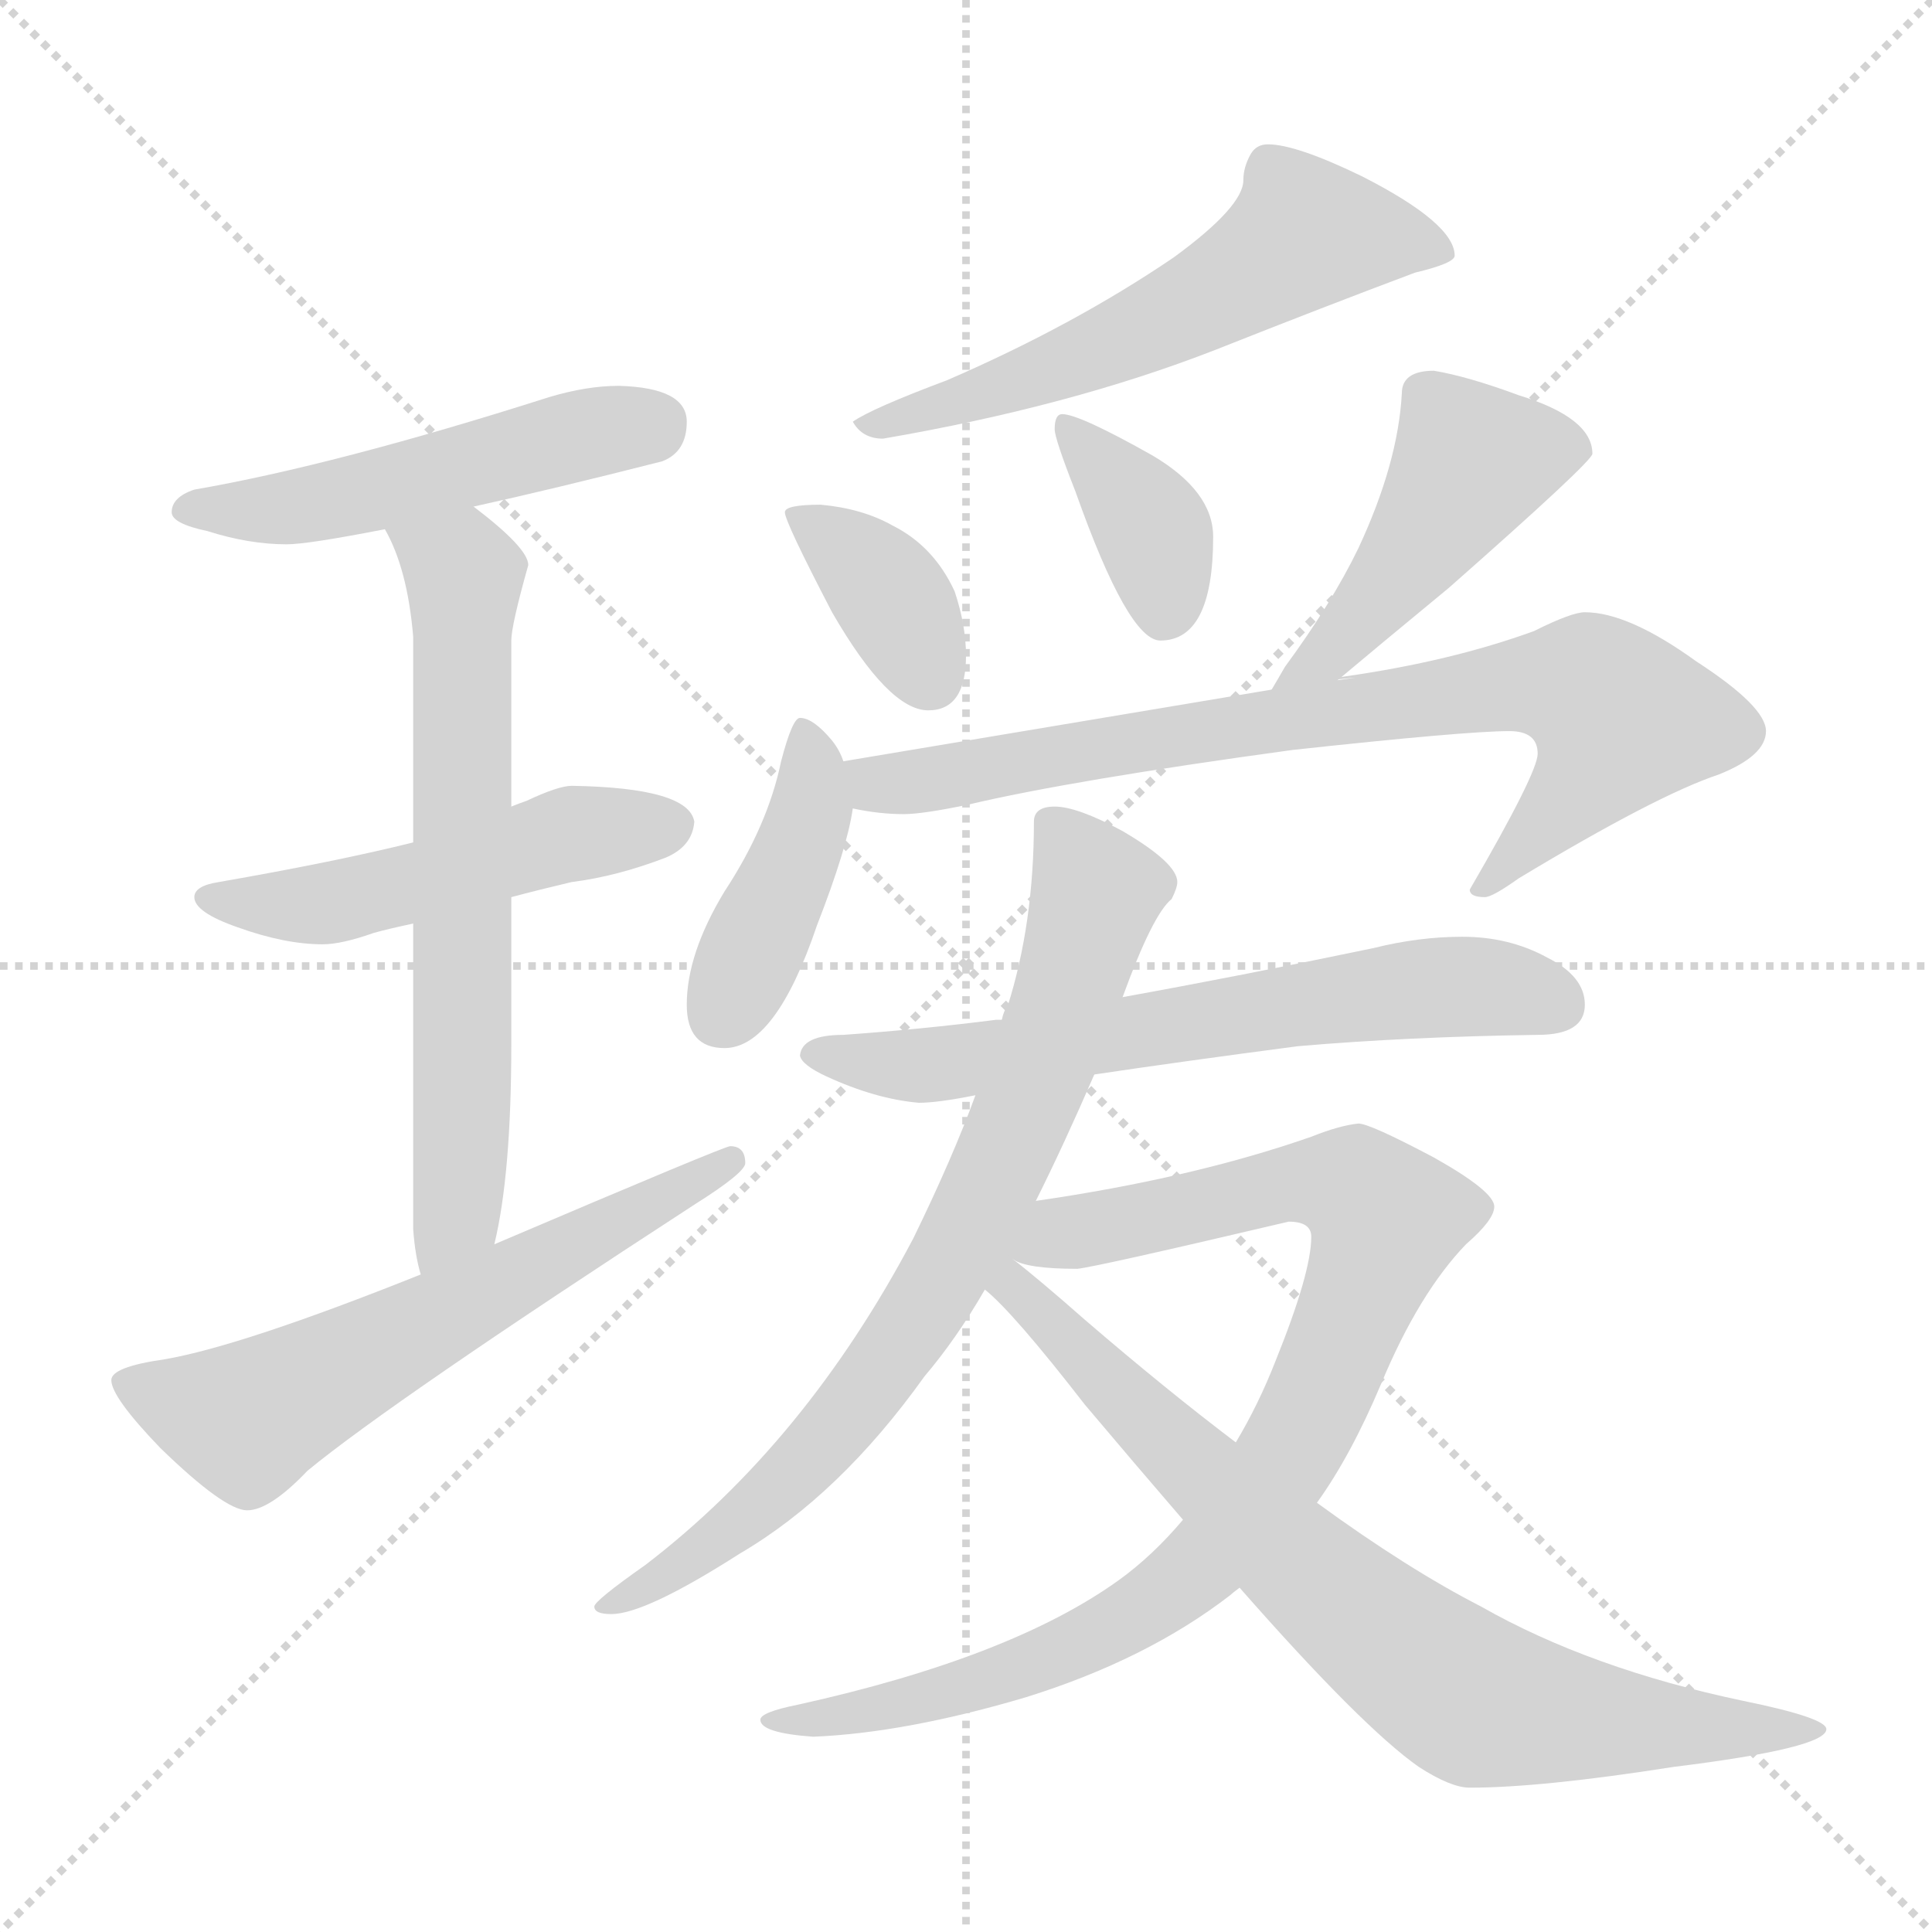 <svg xmlns="http://www.w3.org/2000/svg" version="1.1" viewBox="0 0 1024 1024">
  <g stroke="lightgray" stroke-dasharray="1,1" stroke-width="1" transform="scale(4, 4)">
    <line x1="0" y1="0" x2="256" y2="256" />
    <line x1="256" y1="0" x2="0" y2="256" />
    <line x1="128" y1="0" x2="128" y2="256" />
    <line x1="0" y1="128" x2="256" y2="128" />
  </g>
  <g transform="scale(1.0, -1.0) translate(0.0, -814.50)">
    <style type="text/css">
      
        @keyframes keyframes0 {
          from {
            stroke: blue;
            stroke-dashoffset: 509;
            stroke-width: 128;
          }
          62% {
            animation-timing-function: step-end;
            stroke: blue;
            stroke-dashoffset: 0;
            stroke-width: 128;
          }
          to {
            stroke: black;
            stroke-width: 1024;
          }
        }
        #make-me-a-hanzi-animation-0 {
          animation: keyframes0 0.664s both;
          animation-delay: 0s;
          animation-timing-function: linear;
        }
      
        @keyframes keyframes1 {
          from {
            stroke: blue;
            stroke-dashoffset: 505;
            stroke-width: 128;
          }
          62% {
            animation-timing-function: step-end;
            stroke: blue;
            stroke-dashoffset: 0;
            stroke-width: 128;
          }
          to {
            stroke: black;
            stroke-width: 1024;
          }
        }
        #make-me-a-hanzi-animation-1 {
          animation: keyframes1 0.661s both;
          animation-delay: 0.664s;
          animation-timing-function: linear;
        }
      
        @keyframes keyframes2 {
          from {
            stroke: blue;
            stroke-dashoffset: 663;
            stroke-width: 128;
          }
          68% {
            animation-timing-function: step-end;
            stroke: blue;
            stroke-dashoffset: 0;
            stroke-width: 128;
          }
          to {
            stroke: black;
            stroke-width: 1024;
          }
        }
        #make-me-a-hanzi-animation-2 {
          animation: keyframes2 0.79s both;
          animation-delay: 1.325s;
          animation-timing-function: linear;
        }
      
        @keyframes keyframes3 {
          from {
            stroke: blue;
            stroke-dashoffset: 614;
            stroke-width: 128;
          }
          67% {
            animation-timing-function: step-end;
            stroke: blue;
            stroke-dashoffset: 0;
            stroke-width: 128;
          }
          to {
            stroke: black;
            stroke-width: 1024;
          }
        }
        #make-me-a-hanzi-animation-3 {
          animation: keyframes3 0.75s both;
          animation-delay: 2.115s;
          animation-timing-function: linear;
        }
      
        @keyframes keyframes4 {
          from {
            stroke: blue;
            stroke-dashoffset: 588;
            stroke-width: 128;
          }
          66% {
            animation-timing-function: step-end;
            stroke: blue;
            stroke-dashoffset: 0;
            stroke-width: 128;
          }
          to {
            stroke: black;
            stroke-width: 1024;
          }
        }
        #make-me-a-hanzi-animation-4 {
          animation: keyframes4 0.729s both;
          animation-delay: 2.864s;
          animation-timing-function: linear;
        }
      
        @keyframes keyframes5 {
          from {
            stroke: blue;
            stroke-dashoffset: 372;
            stroke-width: 128;
          }
          55% {
            animation-timing-function: step-end;
            stroke: blue;
            stroke-dashoffset: 0;
            stroke-width: 128;
          }
          to {
            stroke: black;
            stroke-width: 1024;
          }
        }
        #make-me-a-hanzi-animation-5 {
          animation: keyframes5 0.553s both;
          animation-delay: 3.593s;
          animation-timing-function: linear;
        }
      
        @keyframes keyframes6 {
          from {
            stroke: blue;
            stroke-dashoffset: 372;
            stroke-width: 128;
          }
          55% {
            animation-timing-function: step-end;
            stroke: blue;
            stroke-dashoffset: 0;
            stroke-width: 128;
          }
          to {
            stroke: black;
            stroke-width: 1024;
          }
        }
        #make-me-a-hanzi-animation-6 {
          animation: keyframes6 0.553s both;
          animation-delay: 4.146s;
          animation-timing-function: linear;
        }
      
        @keyframes keyframes7 {
          from {
            stroke: blue;
            stroke-dashoffset: 469;
            stroke-width: 128;
          }
          60% {
            animation-timing-function: step-end;
            stroke: blue;
            stroke-dashoffset: 0;
            stroke-width: 128;
          }
          to {
            stroke: black;
            stroke-width: 1024;
          }
        }
        #make-me-a-hanzi-animation-7 {
          animation: keyframes7 0.632s both;
          animation-delay: 4.698s;
          animation-timing-function: linear;
        }
      
        @keyframes keyframes8 {
          from {
            stroke: blue;
            stroke-dashoffset: 417;
            stroke-width: 128;
          }
          58% {
            animation-timing-function: step-end;
            stroke: blue;
            stroke-dashoffset: 0;
            stroke-width: 128;
          }
          to {
            stroke: black;
            stroke-width: 1024;
          }
        }
        #make-me-a-hanzi-animation-8 {
          animation: keyframes8 0.589s both;
          animation-delay: 5.33s;
          animation-timing-function: linear;
        }
      
        @keyframes keyframes9 {
          from {
            stroke: blue;
            stroke-dashoffset: 783;
            stroke-width: 128;
          }
          72% {
            animation-timing-function: step-end;
            stroke: blue;
            stroke-dashoffset: 0;
            stroke-width: 128;
          }
          to {
            stroke: black;
            stroke-width: 1024;
          }
        }
        #make-me-a-hanzi-animation-9 {
          animation: keyframes9 0.887s both;
          animation-delay: 5.919s;
          animation-timing-function: linear;
        }
      
        @keyframes keyframes10 {
          from {
            stroke: blue;
            stroke-dashoffset: 652;
            stroke-width: 128;
          }
          68% {
            animation-timing-function: step-end;
            stroke: blue;
            stroke-dashoffset: 0;
            stroke-width: 128;
          }
          to {
            stroke: black;
            stroke-width: 1024;
          }
        }
        #make-me-a-hanzi-animation-10 {
          animation: keyframes10 0.781s both;
          animation-delay: 6.807s;
          animation-timing-function: linear;
        }
      
        @keyframes keyframes11 {
          from {
            stroke: blue;
            stroke-dashoffset: 768;
            stroke-width: 128;
          }
          71% {
            animation-timing-function: step-end;
            stroke: blue;
            stroke-dashoffset: 0;
            stroke-width: 128;
          }
          to {
            stroke: black;
            stroke-width: 1024;
          }
        }
        #make-me-a-hanzi-animation-11 {
          animation: keyframes11 0.875s both;
          animation-delay: 7.587s;
          animation-timing-function: linear;
        }
      
        @keyframes keyframes12 {
          from {
            stroke: blue;
            stroke-dashoffset: 916;
            stroke-width: 128;
          }
          75% {
            animation-timing-function: step-end;
            stroke: blue;
            stroke-dashoffset: 0;
            stroke-width: 128;
          }
          to {
            stroke: black;
            stroke-width: 1024;
          }
        }
        #make-me-a-hanzi-animation-12 {
          animation: keyframes12 0.995s both;
          animation-delay: 8.462s;
          animation-timing-function: linear;
        }
      
        @keyframes keyframes13 {
          from {
            stroke: blue;
            stroke-dashoffset: 777;
            stroke-width: 128;
          }
          72% {
            animation-timing-function: step-end;
            stroke: blue;
            stroke-dashoffset: 0;
            stroke-width: 128;
          }
          to {
            stroke: black;
            stroke-width: 1024;
          }
        }
        #make-me-a-hanzi-animation-13 {
          animation: keyframes13 0.882s both;
          animation-delay: 9.458s;
          animation-timing-function: linear;
        }
      
    </style>
    
      <path d="M 328 610 Q 311 610 291 604 Q 178 568 103 555 Q 91 551 91 543 Q 91 537 110 533 Q 132 526 152 526 Q 163 526 204 534 L 251 546 Q 292 555 351 570 Q 364 575 364 591 Q 364 609 328 610 Z" fill="lightgray" />
    
      <path d="M 219 368 Q 179 358 116 347 Q 103 345 103 339 Q 103 331 126 323 Q 151 314 171 314 Q 181 314 198 320 Q 205 322 219 325 L 271 339 Q 286 343 303 347 Q 327 350 353 360 Q 367 366 368 379 Q 365 397 303 398 Q 296 398 279 390 Q 276 389 271 387 L 219 368 Z" fill="lightgray" />
    
      <path d="M 204 534 Q 216 513 219 477 L 219 368 L 219 325 L 219 163 Q 220 149 223 139 C 229 110 256 126 262 155 Q 271 192 271 261 L 271 339 L 271 387 L 271 475 Q 271 483 280 515 Q 280 524 251 546 C 227 565 191 561 204 534 Z" fill="lightgray" />
    
      <path d="M 223 139 Q 128 101 87 94 Q 59 90 59 83 Q 59 74 85 47 Q 119 14 131 14 Q 143 14 163 35 Q 208 72 368 176 Q 395 193 395 198 Q 395 207 387 207 Q 384 207 262 155 L 223 139 Z" fill="lightgray" />
    
      <path d="M 672 738 Q 666 738 663 733 Q 659 726 659 719 Q 659 705 622 678 Q 569 642 502 613 Q 462 598 452 591 Q 457 582 468 582 Q 567 599 644 629 Q 702 652 750 670 Q 771 675 771 679 Q 771 696 722 721 Q 687 738 672 738 Z" fill="lightgray" />
    
      <path d="M 435 547 Q 416 547 416 543 Q 416 538 441 490 Q 471 438 492 438 Q 512 438 512 467 Q 512 483 506 501 Q 495 525 473 536 Q 457 545 435 547 Z" fill="lightgray" />
    
      <path d="M 563 595 Q 559 595 559 587 Q 559 582 570 554 Q 598 475 615 475 Q 643 475 643 530 Q 643 554 611 573 Q 572 595 563 595 Z" fill="lightgray" />
    
      <path d="M 760 618 Q 743 618 743 606 Q 741 569 720 524 Q 706 495 681 461 Q 677 454 674 449 C 659 423 686 435 709 454 Q 728 470 768 503 Q 844 570 844 574 Q 844 593 805 605 Q 778 615 760 618 Z" fill="lightgray" />
    
      <path d="M 447 411 Q 445 417 441 422 Q 431 434 424 434 Q 420 434 414 411 Q 407 377 384 342 Q 364 309 364 282 Q 364 259 384 259 Q 411 259 433 324 Q 449 365 452 386 L 447 411 Z" fill="lightgray" />
    
      <path d="M 674 449 L 447 411 C 417 406 422 390 452 386 Q 466 383 479 383 Q 489 383 513 388 Q 568 401 685 417 Q 777 427 800 427 Q 815 427 815 415 Q 815 405 779 343 Q 779 339 787 339 Q 791 339 805 349 Q 878 393 911 404 Q 936 414 936 427 Q 936 440 899 464 Q 863 490 840 490 Q 833 490 813 480 Q 769 464 713 456 C 683 451 739 458 709 454 L 674 449 Z" fill="lightgray" />
    
      <path d="M 775 318 Q 752 318 728 312 Q 656 297 595 286 L 531 274 L 528 274 Q 489 269 447 266 Q 425 266 424 255 Q 425 250 438 244 Q 464 232 487 230 Q 497 230 517 234 L 580 245 Q 627 252 688 260 Q 746 265 815 266 Q 840 266 840 282 Q 840 297 820 307 Q 800 318 775 318 Z" fill="lightgray" />
    
      <path d="M 549 178 Q 564 208 580 245 L 595 286 Q 611 330 621 338 Q 624 344 624 347 Q 624 357 595 374 Q 571 387 559 387 Q 548 387 548 379 Q 548 325 534 281 Q 532 279 531 274 L 517 234 Q 505 201 484 158 Q 427 50 342 -15 Q 315 -34 315 -37 Q 315 -41 324 -41 Q 342 -41 392 -9 Q 445 22 490 85 Q 507 105 522 131 L 549 178 Z" fill="lightgray" />
    
      <path d="M 627 9 Q 611 -10 593 -23 Q 536 -64 423 -89 Q 403 -93 403 -97 Q 403 -104 431 -106 Q 480 -104 544 -85 Q 608 -65 652 -31 Q 653 -30 657 -27 L 698 18 Q 716 43 732 81 Q 752 129 777 155 Q 792 168 792 175 Q 792 183 760 201 Q 726 219 720 219 Q 710 218 695 212 Q 632 190 549 178 C 474 166 507 154 537 147 Q 544 142 571 142 Q 581 143 683 167 Q 695 167 695 159 Q 695 140 676 93 Q 667 70 655 50 L 627 9 Z" fill="lightgray" />
    
      <path d="M 522 131 Q 537 119 575 70 Q 602 38 627 9 L 657 -27 Q 722 -101 752 -122 Q 769 -133 779 -133 Q 817 -133 887 -122 Q 968 -112 968 -102 Q 968 -96 924 -87 Q 843 -70 785 -37 Q 746 -17 698 18 L 655 50 Q 618 78 575 115 Q 550 137 537 147 C 514 166 500 152 522 131 Z" fill="lightgray" />
    
    
      <clipPath id="make-me-a-hanzi-clip-0">
        <path d="M 328 610 Q 311 610 291 604 Q 178 568 103 555 Q 91 551 91 543 Q 91 537 110 533 Q 132 526 152 526 Q 163 526 204 534 L 251 546 Q 292 555 351 570 Q 364 575 364 591 Q 364 609 328 610 Z" />
      </clipPath>
      <path clip-path="url(#make-me-a-hanzi-clip-0)" d="M 98 544 L 175 549 L 346 590" fill="none" id="make-me-a-hanzi-animation-0" stroke-dasharray="381 762" stroke-linecap="round" />
    
      <clipPath id="make-me-a-hanzi-clip-1">
        <path d="M 219 368 Q 179 358 116 347 Q 103 345 103 339 Q 103 331 126 323 Q 151 314 171 314 Q 181 314 198 320 Q 205 322 219 325 L 271 339 Q 286 343 303 347 Q 327 350 353 360 Q 367 366 368 379 Q 365 397 303 398 Q 296 398 279 390 Q 276 389 271 387 L 219 368 Z" />
      </clipPath>
      <path clip-path="url(#make-me-a-hanzi-clip-1)" d="M 112 339 L 174 336 L 303 373 L 356 377" fill="none" id="make-me-a-hanzi-animation-1" stroke-dasharray="377 754" stroke-linecap="round" />
    
      <clipPath id="make-me-a-hanzi-clip-2">
        <path d="M 204 534 Q 216 513 219 477 L 219 368 L 219 325 L 219 163 Q 220 149 223 139 C 229 110 256 126 262 155 Q 271 192 271 261 L 271 339 L 271 387 L 271 475 Q 271 483 280 515 Q 280 524 251 546 C 227 565 191 561 204 534 Z" />
      </clipPath>
      <path clip-path="url(#make-me-a-hanzi-clip-2)" d="M 211 530 L 244 513 L 246 496 L 244 189 L 228 146" fill="none" id="make-me-a-hanzi-animation-2" stroke-dasharray="535 1070" stroke-linecap="round" />
    
      <clipPath id="make-me-a-hanzi-clip-3">
        <path d="M 223 139 Q 128 101 87 94 Q 59 90 59 83 Q 59 74 85 47 Q 119 14 131 14 Q 143 14 163 35 Q 208 72 368 176 Q 395 193 395 198 Q 395 207 387 207 Q 384 207 262 155 L 223 139 Z" />
      </clipPath>
      <path clip-path="url(#make-me-a-hanzi-clip-3)" d="M 67 81 L 131 62 L 388 200" fill="none" id="make-me-a-hanzi-animation-3" stroke-dasharray="486 972" stroke-linecap="round" />
    
      <clipPath id="make-me-a-hanzi-clip-4">
        <path d="M 672 738 Q 666 738 663 733 Q 659 726 659 719 Q 659 705 622 678 Q 569 642 502 613 Q 462 598 452 591 Q 457 582 468 582 Q 567 599 644 629 Q 702 652 750 670 Q 771 675 771 679 Q 771 696 722 721 Q 687 738 672 738 Z" />
      </clipPath>
      <path clip-path="url(#make-me-a-hanzi-clip-4)" d="M 765 681 L 734 689 L 692 690 L 641 657 L 550 616 L 475 590 L 457 590" fill="none" id="make-me-a-hanzi-animation-4" stroke-dasharray="460 920" stroke-linecap="round" />
    
      <clipPath id="make-me-a-hanzi-clip-5">
        <path d="M 435 547 Q 416 547 416 543 Q 416 538 441 490 Q 471 438 492 438 Q 512 438 512 467 Q 512 483 506 501 Q 495 525 473 536 Q 457 545 435 547 Z" />
      </clipPath>
      <path clip-path="url(#make-me-a-hanzi-clip-5)" d="M 420 541 L 468 504 L 493 455" fill="none" id="make-me-a-hanzi-animation-5" stroke-dasharray="244 488" stroke-linecap="round" />
    
      <clipPath id="make-me-a-hanzi-clip-6">
        <path d="M 563 595 Q 559 595 559 587 Q 559 582 570 554 Q 598 475 615 475 Q 643 475 643 530 Q 643 554 611 573 Q 572 595 563 595 Z" />
      </clipPath>
      <path clip-path="url(#make-me-a-hanzi-clip-6)" d="M 565 589 L 609 537 L 617 490" fill="none" id="make-me-a-hanzi-animation-6" stroke-dasharray="244 488" stroke-linecap="round" />
    
      <clipPath id="make-me-a-hanzi-clip-7">
        <path d="M 760 618 Q 743 618 743 606 Q 741 569 720 524 Q 706 495 681 461 Q 677 454 674 449 C 659 423 686 435 709 454 Q 728 470 768 503 Q 844 570 844 574 Q 844 593 805 605 Q 778 615 760 618 Z" />
      </clipPath>
      <path clip-path="url(#make-me-a-hanzi-clip-7)" d="M 837 577 L 780 570 L 759 534 L 713 477 L 679 454" fill="none" id="make-me-a-hanzi-animation-7" stroke-dasharray="341 682" stroke-linecap="round" />
    
      <clipPath id="make-me-a-hanzi-clip-8">
        <path d="M 447 411 Q 445 417 441 422 Q 431 434 424 434 Q 420 434 414 411 Q 407 377 384 342 Q 364 309 364 282 Q 364 259 384 259 Q 411 259 433 324 Q 449 365 452 386 L 447 411 Z" />
      </clipPath>
      <path clip-path="url(#make-me-a-hanzi-clip-8)" d="M 426 428 L 431 409 L 428 377 L 383 278" fill="none" id="make-me-a-hanzi-animation-8" stroke-dasharray="289 578" stroke-linecap="round" />
    
      <clipPath id="make-me-a-hanzi-clip-9">
        <path d="M 674 449 L 447 411 C 417 406 422 390 452 386 Q 466 383 479 383 Q 489 383 513 388 Q 568 401 685 417 Q 777 427 800 427 Q 815 427 815 415 Q 815 405 779 343 Q 779 339 787 339 Q 791 339 805 349 Q 878 393 911 404 Q 936 414 936 427 Q 936 440 899 464 Q 863 490 840 490 Q 833 490 813 480 Q 769 464 713 456 C 683 451 739 458 709 454 L 674 449 Z" />
      </clipPath>
      <path clip-path="url(#make-me-a-hanzi-clip-9)" d="M 456 406 L 473 399 L 800 451 L 844 449 L 859 434 L 856 425 L 835 394 L 787 349" fill="none" id="make-me-a-hanzi-animation-9" stroke-dasharray="655 1310" stroke-linecap="round" />
    
      <clipPath id="make-me-a-hanzi-clip-10">
        <path d="M 775 318 Q 752 318 728 312 Q 656 297 595 286 L 531 274 L 528 274 Q 489 269 447 266 Q 425 266 424 255 Q 425 250 438 244 Q 464 232 487 230 Q 497 230 517 234 L 580 245 Q 627 252 688 260 Q 746 265 815 266 Q 840 266 840 282 Q 840 297 820 307 Q 800 318 775 318 Z" />
      </clipPath>
      <path clip-path="url(#make-me-a-hanzi-clip-10)" d="M 431 256 L 505 251 L 768 292 L 823 283" fill="none" id="make-me-a-hanzi-animation-10" stroke-dasharray="524 1048" stroke-linecap="round" />
    
      <clipPath id="make-me-a-hanzi-clip-11">
        <path d="M 549 178 Q 564 208 580 245 L 595 286 Q 611 330 621 338 Q 624 344 624 347 Q 624 357 595 374 Q 571 387 559 387 Q 548 387 548 379 Q 548 325 534 281 Q 532 279 531 274 L 517 234 Q 505 201 484 158 Q 427 50 342 -15 Q 315 -34 315 -37 Q 315 -41 324 -41 Q 342 -41 392 -9 Q 445 22 490 85 Q 507 105 522 131 L 549 178 Z" />
      </clipPath>
      <path clip-path="url(#make-me-a-hanzi-clip-11)" d="M 561 372 L 581 342 L 572 306 L 529 195 L 499 136 L 421 33 L 377 -6 L 320 -38" fill="none" id="make-me-a-hanzi-animation-11" stroke-dasharray="640 1280" stroke-linecap="round" />
    
      <clipPath id="make-me-a-hanzi-clip-12">
        <path d="M 627 9 Q 611 -10 593 -23 Q 536 -64 423 -89 Q 403 -93 403 -97 Q 403 -104 431 -106 Q 480 -104 544 -85 Q 608 -65 652 -31 Q 653 -30 657 -27 L 698 18 Q 716 43 732 81 Q 752 129 777 155 Q 792 168 792 175 Q 792 183 760 201 Q 726 219 720 219 Q 710 218 695 212 Q 632 190 549 178 C 474 166 507 154 537 147 Q 544 142 571 142 Q 581 143 683 167 Q 695 167 695 159 Q 695 140 676 93 Q 667 70 655 50 L 627 9 Z" />
      </clipPath>
      <path clip-path="url(#make-me-a-hanzi-clip-12)" d="M 543 152 L 681 187 L 712 186 L 735 169 L 686 48 L 634 -18 L 547 -68 L 462 -93 L 408 -98" fill="none" id="make-me-a-hanzi-animation-12" stroke-dasharray="788 1576" stroke-linecap="round" />
    
      <clipPath id="make-me-a-hanzi-clip-13">
        <path d="M 522 131 Q 537 119 575 70 Q 602 38 627 9 L 657 -27 Q 722 -101 752 -122 Q 769 -133 779 -133 Q 817 -133 887 -122 Q 968 -112 968 -102 Q 968 -96 924 -87 Q 843 -70 785 -37 Q 746 -17 698 18 L 655 50 Q 618 78 575 115 Q 550 137 537 147 C 514 166 500 152 522 131 Z" />
      </clipPath>
      <path clip-path="url(#make-me-a-hanzi-clip-13)" d="M 528 133 L 551 121 L 702 -28 L 784 -88 L 855 -99 L 964 -102" fill="none" id="make-me-a-hanzi-animation-13" stroke-dasharray="649 1298" stroke-linecap="round" />
    
  </g>
</svg>